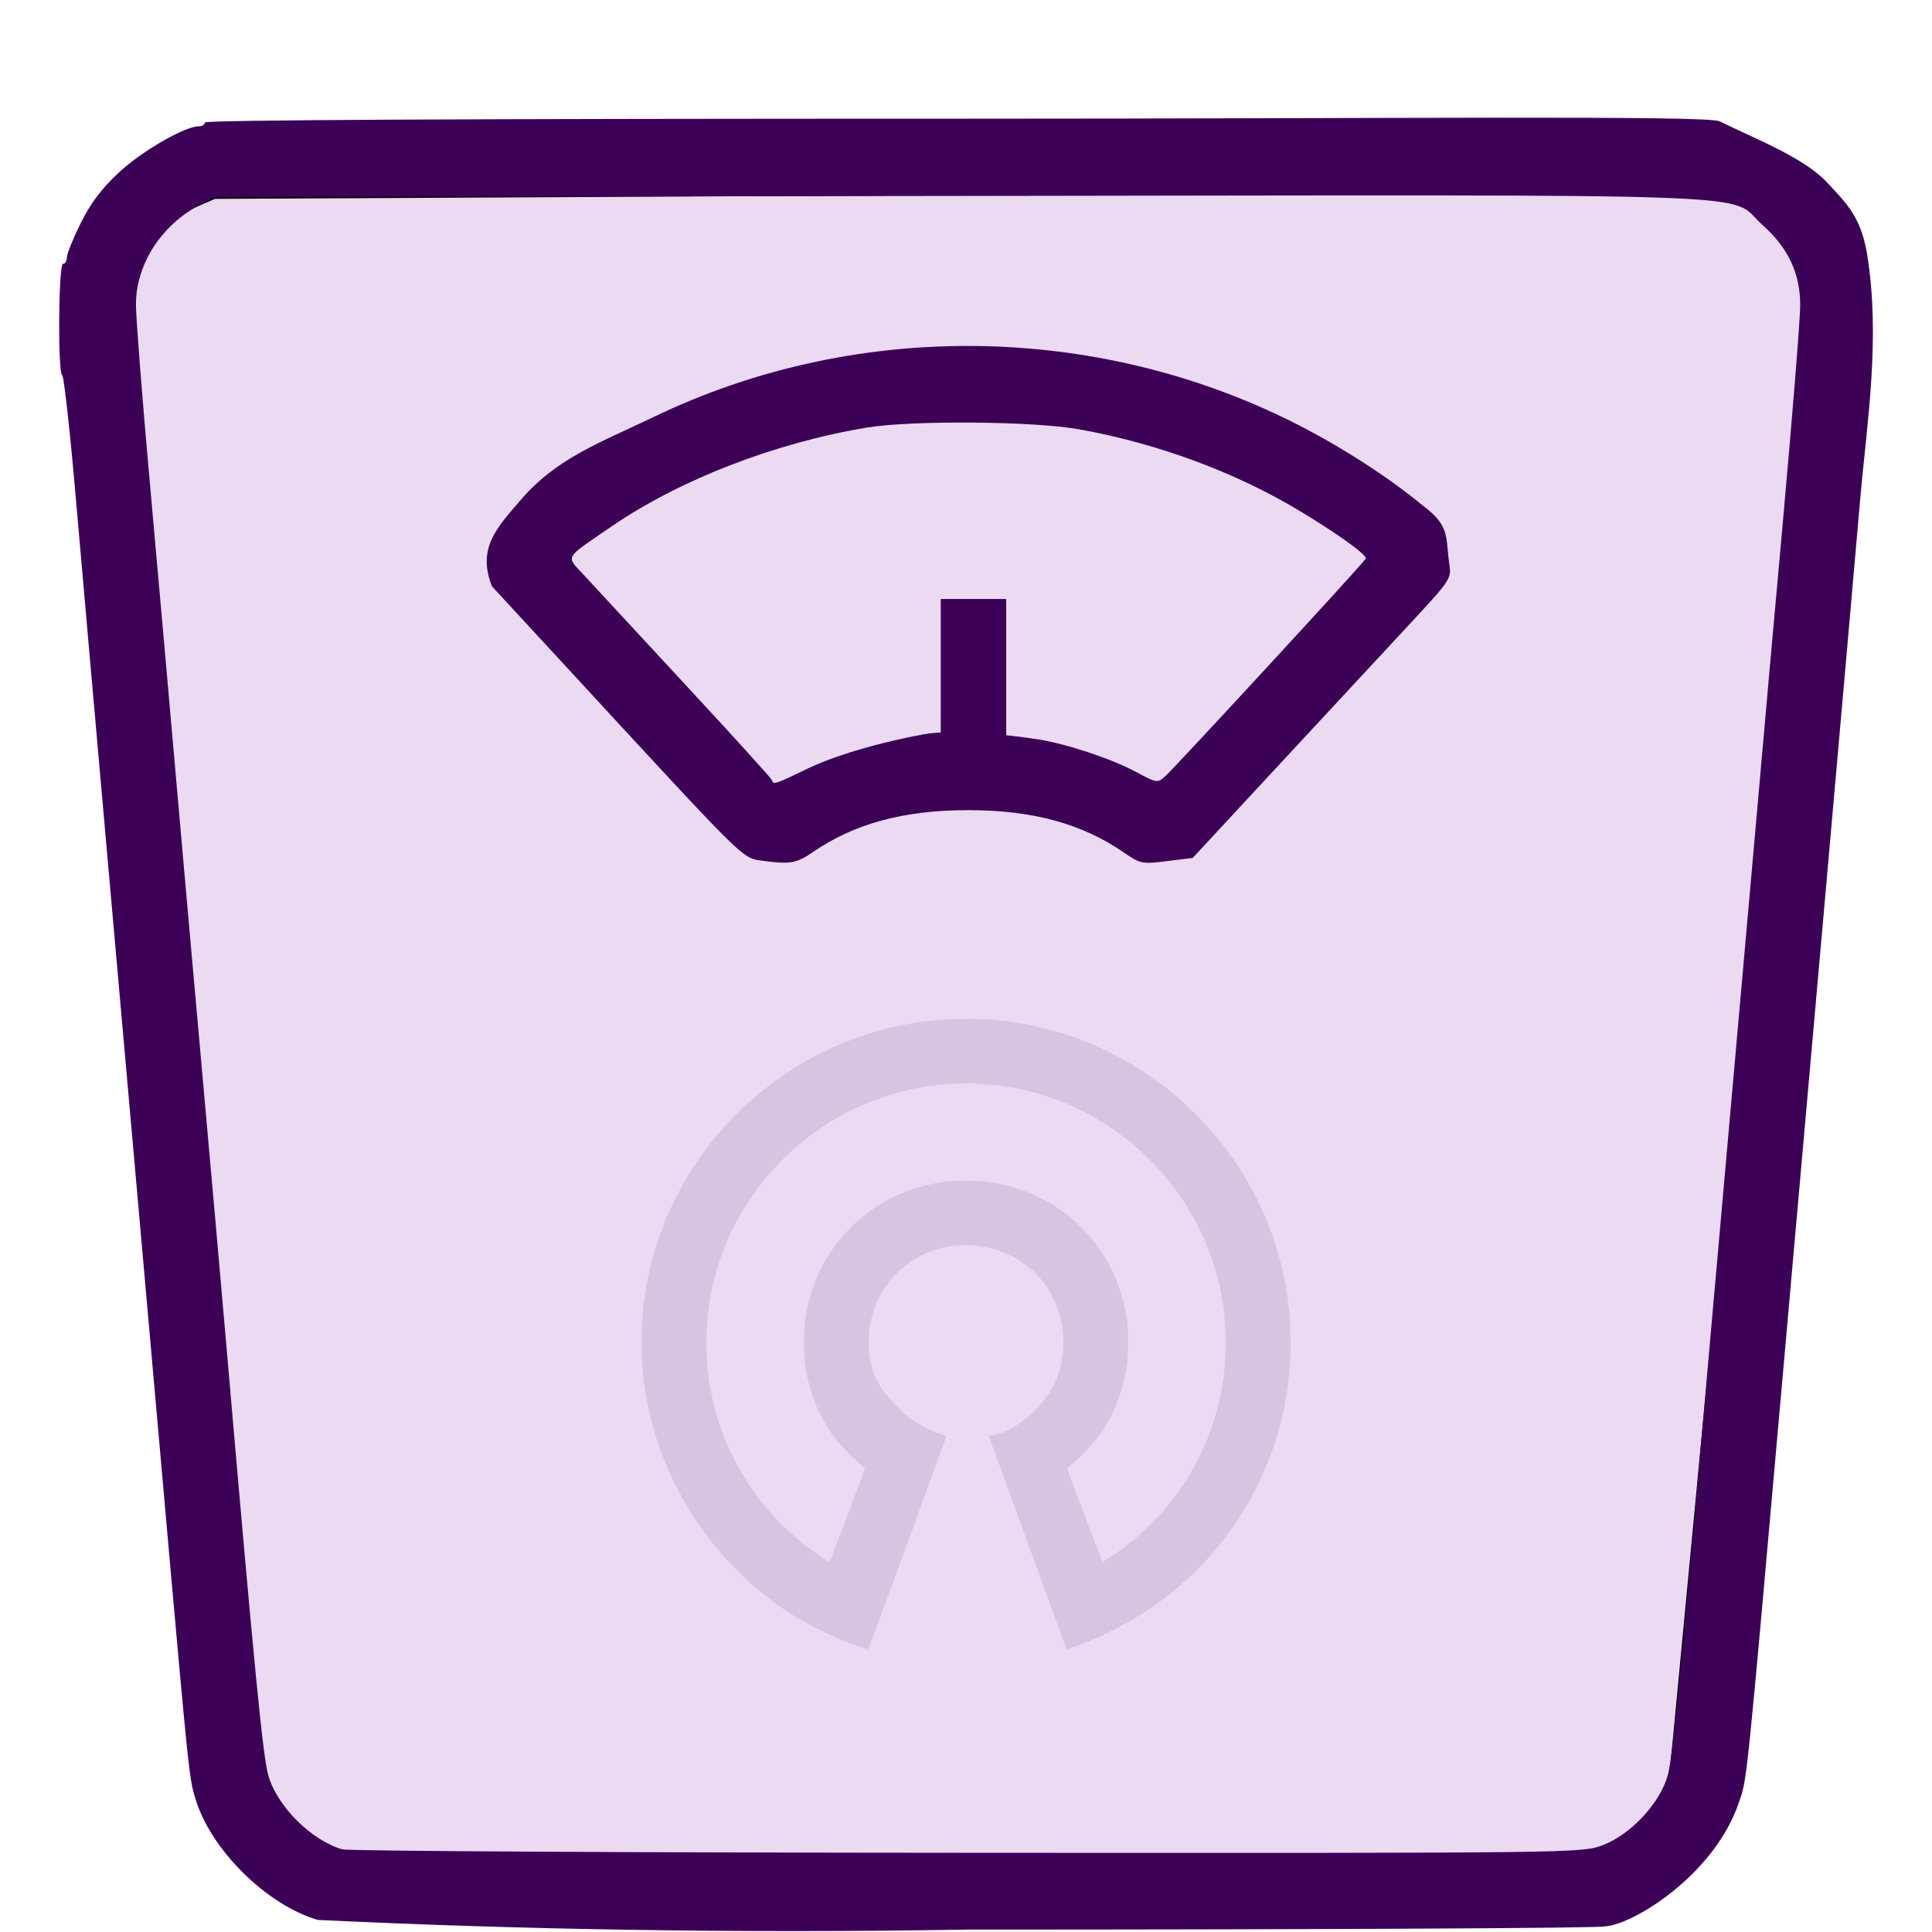 <?xml version="1.0" encoding="UTF-8" standalone="no"?>
<svg xmlns:cc="http://creativecommons.org/ns#" xmlns:dc="http://purl.org/dc/elements/1.1/"
    xmlns:inkscape="http://www.inkscape.org/namespaces/inkscape"
    xmlns:rdf="http://www.w3.org/1999/02/22-rdf-syntax-ns#"
    xmlns:sodipodi="http://sodipodi.sourceforge.net/DTD/sodipodi-0.dtd"
    xmlns:svg="http://www.w3.org/2000/svg" height="3.937in" id="svg8" version="1.1"
    viewBox="0 0 100 100" width="3.937in" xmlns="http://www.w3.org/2000/svg"
    inkscape:export-filename="/home/anze/Documents/AndroidStudioProjects/simple-weight-tracker-plus/app/src/main/res/drawable/weight_icon.png"
    inkscape:export-xdpi="320.04001" inkscape:export-ydpi="320.04001"
    inkscape:version="1.0 (1.0+r73+1)" sodipodi:docname="weight_icon.svg">
    <defs id="defs2" />
    <sodipodi:namedview bordercolor="#666666" borderopacity="1.0" fit-margin-bottom="0"
        fit-margin-left="0" fit-margin-right="0" fit-margin-top="0" id="base" pagecolor="#ffffff"
        showgrid="false" units="in" inkscape:current-layer="g1047" inkscape:cx="200.99181"
        inkscape:cy="238.42909" inkscape:document-rotation="0" inkscape:document-units="mm"
        inkscape:pageopacity="0.0" inkscape:pageshadow="2" inkscape:snap-global="false"
        inkscape:window-height="1025" inkscape:window-maximized="1" inkscape:window-width="1920"
        inkscape:window-x="1920" inkscape:window-y="0" inkscape:zoom="1.4142136" />
    <g id="layer1" transform="translate(84.782,-58.872)" inkscape:groupmode="layer"
        inkscape:label="Ebene 1">
        <g id="g1047" transform="matrix(0.799,0,0,0.796,-17.031,11.994)">
            <path
                style="fill:#ebdaf2;fill-opacity:1;stroke:#000000;stroke-width:0.248px;stroke-linecap:butt;stroke-linejoin:miter;stroke-opacity:1"
                d="M -70.899,71.699 33.248,71.177 22.74,182.094 -67.21,180.996 -77.587,74.645 Z"
                id="path916" sodipodi:nodetypes="cccccc" />
            <path
                style="fill:#3c0157;fill-opacity:1;stroke:none;stroke-width:2.033;stroke-miterlimit:4;stroke-dasharray:none;stroke-opacity:1"
                d="m -64.215,183.731 c -3.297,-0.966 -6.933,-4.552 -7.925,-7.893 -0.275,-0.925 -0.354,-1.074 -0.941,-7.464 -0.323,-3.522 -0.8,-8.939 -1.548,-17.426 -0.891,-10.111 -2.283,-25.874 -3.092,-35.028 -0.809,-9.155 -1.78,-20.222 -2.158,-24.594 -0.378,-4.372 -0.776,-7.987 -0.884,-8.032 -0.297,-0.125 -0.246,-7.246 0.052,-7.246 0.137,0 0.248,-0.187 0.248,-0.416 0,-0.229 0.404,-1.234 0.898,-2.234 0.641,-1.298 1.35,-2.24 2.475,-3.293 1.479,-1.383 4.265,-3 5.171,-3 0.22,0 0.399,-0.112 0.399,-0.248 0,-0.165 16.645,-0.248 49.437,-0.248 27.19,0 47.84,-0.227 48.685,0.169 2.187,1.092 5.436,2.335 6.953,3.967 1.192,1.304 2.152,2.139 2.583,4.551 0.931,5.587 -0.018,11.277 -0.425,16.032 -0.378,4.372 -1.354,15.496 -2.168,24.718 -0.815,9.223 -2.152,24.371 -2.973,33.662 -2.244,25.411 -2.189,24.878 -2.716,26.378 -1.613,4.789 -6.962,8.008 -8.7,8.069 0,0.115 -18.557,0.209 -41.239,0.209 -15.072,0.255 -29.273,-0.008 -42.133,-0.63 z m 83.225,-4.849 c 1.818,-0.68 3.719,-2.718 4.233,-4.539 0.319,-1.132 0.936,-7.514 2.872,-29.731 0.28,-3.211 1.065,-12.098 1.746,-19.75 0.68,-7.652 1.347,-15.197 1.481,-16.769 0.134,-1.571 0.748,-8.465 1.364,-15.32 0.616,-6.855 1.119,-13.171 1.118,-14.036 -0.003,-2.085 -0.765,-3.709 -2.451,-5.225 -2.36,-2.122 2.373,-1.951 -51.961,-1.878 l -48.309,0.065 -0.994,0.535 c -2.486,1.337 -4.092,3.867 -4.097,6.449 -9.38e-4,0.835 0.392,5.922 0.874,11.303 0.482,5.382 1.266,14.256 1.743,19.722 0.477,5.465 1.254,14.241 1.726,19.501 0.472,5.26 1.143,12.862 1.49,16.893 1.862,21.621 2.392,27.058 2.757,28.288 0.589,1.987 2.756,4.149 4.764,4.754 0.374,0.113 18.59,0.214 40.481,0.226 39.556,0.021 39.809,0.018 41.164,-0.488 z m -54.667,-64.056 c -0.979,-0.142 -1.413,-0.566 -8.913,-8.72 -4.336,-4.714 -8.096,-8.804 -8.355,-9.089 -0.976,-2.482 0.309,-3.804 1.871,-5.626 2.345,-2.734 5.145,-3.717 8.675,-5.418 12.694,-6.12 27.844,-6.113 40.614,0.017 3.251,1.561 6.656,3.714 9.168,5.798 1.776,1.331 1.429,2.021 1.704,3.885 0.124,0.822 -0.008,1.019 -2.4,3.602 -2.934,3.167 -3.272,3.533 -9.532,10.31 l -4.704,5.093 -1.673,0.208 c -1.624,0.202 -1.706,0.185 -2.812,-0.576 -2.723,-1.873 -5.902,-2.738 -10.069,-2.738 -4.149,0 -7.348,0.866 -10.037,2.716 -1.12,0.77 -1.518,0.831 -3.538,0.538 z m 3.217,-5.972 c 2.88,-1.377 7.321,-2.211 7.873,-2.274 2.071,-0.234 5.222,0.106 7.046,0.394 1.823,0.287 4.734,1.255 6.35,2.129 1.291,0.698 1.368,0.71 1.831,0.294 0.674,-0.604 12.957,-13.981 13.023,-14.182 0.08,-0.245 -1.802,-1.604 -4.333,-3.13 -4.148,-2.501 -9.148,-4.355 -14.228,-5.275 -2.948,-0.534 -10.851,-0.599 -13.769,-0.113 -5.963,0.994 -12.128,3.394 -16.556,6.445 -3.126,2.154 -2.958,1.839 -1.707,3.207 0.597,0.653 3.548,3.853 6.559,7.113 3.011,3.259 5.511,6.026 5.557,6.149 0.119,0.32 0.118,0.32 2.354,-0.755 z"
                id="path877"
                sodipodi:nodetypes="csssssssssssssccccssccccsssssscsscscssssssssscscccscccscsssscccczsscsscssssc" />
            <path
                style="opacity:0.107;fill:#3c0157;fill-opacity:1;stroke:none;stroke-width:0.877;stroke-miterlimit:4;stroke-dasharray:none;stroke-opacity:1"
                d="m -29.093,165.972 c -0.939,-0.321 -1.652,-0.628 -2.919,-1.257 -2.302,-1.142 -4.663,-3.08 -6.49,-5.326 -2.307,-2.837 -3.857,-6.25 -4.457,-9.815 -0.204,-1.21 -0.277,-2.125 -0.275,-3.438 0.004,-3.325 0.738,-6.407 2.235,-9.388 1.688,-3.36 4.313,-6.265 7.504,-8.305 2.936,-1.877 6.196,-2.969 9.688,-3.245 0.833,-0.066 2.354,-0.066 3.187,0 3.841,0.304 7.402,1.596 10.556,3.83 1.875,1.328 3.663,3.115 4.991,4.991 2.233,3.153 3.524,6.712 3.83,10.556 0.059,0.748 0.068,2.339 0.017,3.029 -0.213,2.868 -0.903,5.429 -2.132,7.921 -1.507,3.053 -3.738,5.679 -6.516,7.667 -1.259,0.901 -2.819,1.767 -4.275,2.375 -0.576,0.24 -1.528,0.593 -1.545,0.573 -0.022,-0.025 -5.04,-13.855 -5.031,-13.863 0.005,-0.003 0.098,-0.025 0.206,-0.046 0.85,-0.163 1.855,-0.735 2.65,-1.509 1.171,-1.14 1.752,-2.288 1.922,-3.796 0.401,-3.553 -1.991,-6.612 -5.493,-7.021 -3.553,-0.415 -6.627,1.983 -7.037,5.49 -0.168,1.439 0.111,2.762 0.802,3.794 0.211,0.315 0.863,1.059 1.258,1.435 0.681,0.648 1.603,1.193 2.587,1.529 0.186,0.064 0.341,0.117 0.344,0.119 0.003,0.002 -1.127,3.12 -2.512,6.929 -1.605,4.415 -2.534,6.928 -2.562,6.932 -0.024,0.003 -0.264,-0.069 -0.533,-0.161 z m -0.79,-8.567 c 0.627,-1.655 1.136,-3.02 1.131,-3.033 -0.005,-0.014 -0.123,-0.113 -0.262,-0.222 -0.345,-0.271 -1.247,-1.179 -1.543,-1.553 -1.13,-1.432 -1.818,-3.1 -2.093,-5.073 -0.078,-0.56 -0.077,-2.151 0.002,-2.714 0.339,-2.425 1.333,-4.467 2.972,-6.106 1.639,-1.639 3.679,-2.632 6.106,-2.972 0.562,-0.079 2.152,-0.079 2.714,0 2.427,0.34 4.467,1.333 6.106,2.972 1.639,1.639 2.633,3.681 2.972,6.106 0.079,0.563 0.08,2.154 0.002,2.714 -0.275,1.973 -0.963,3.641 -2.093,5.073 -0.295,0.375 -1.197,1.282 -1.543,1.553 -0.139,0.109 -0.257,0.209 -0.262,0.222 -0.01,0.028 2.259,6.029 2.294,6.066 0.039,0.041 0.861,-0.502 1.487,-0.982 0.844,-0.648 1.926,-1.678 2.575,-2.451 2.122,-2.527 3.428,-5.535 3.813,-8.787 0.195,-1.648 0.14,-3.469 -0.153,-5.056 -0.407,-2.203 -1.218,-4.242 -2.433,-6.115 -2.679,-4.131 -7.06,-6.916 -11.889,-7.559 -1.693,-0.226 -3.585,-0.181 -5.237,0.125 -3.388,0.626 -6.429,2.228 -8.875,4.674 -2.446,2.446 -4.048,5.488 -4.674,8.875 -0.293,1.587 -0.348,3.409 -0.153,5.056 0.386,3.252 1.691,6.26 3.813,8.788 0.649,0.773 1.731,1.803 2.575,2.451 0.625,0.48 1.448,1.023 1.487,0.982 0.012,-0.014 0.536,-1.378 1.163,-3.033 z"
                id="path879" />
            <rect
                style="opacity:1;fill:#3c0157;fill-opacity:1;stroke:none;stroke-width:0.625;stroke-miterlimit:4;stroke-dasharray:none;stroke-dashoffset:0;stroke-opacity:1"
                height="12.062" id="rect969" width="4.239" x="-23.852" y="97.841" />
        </g>
    </g>
</svg>
